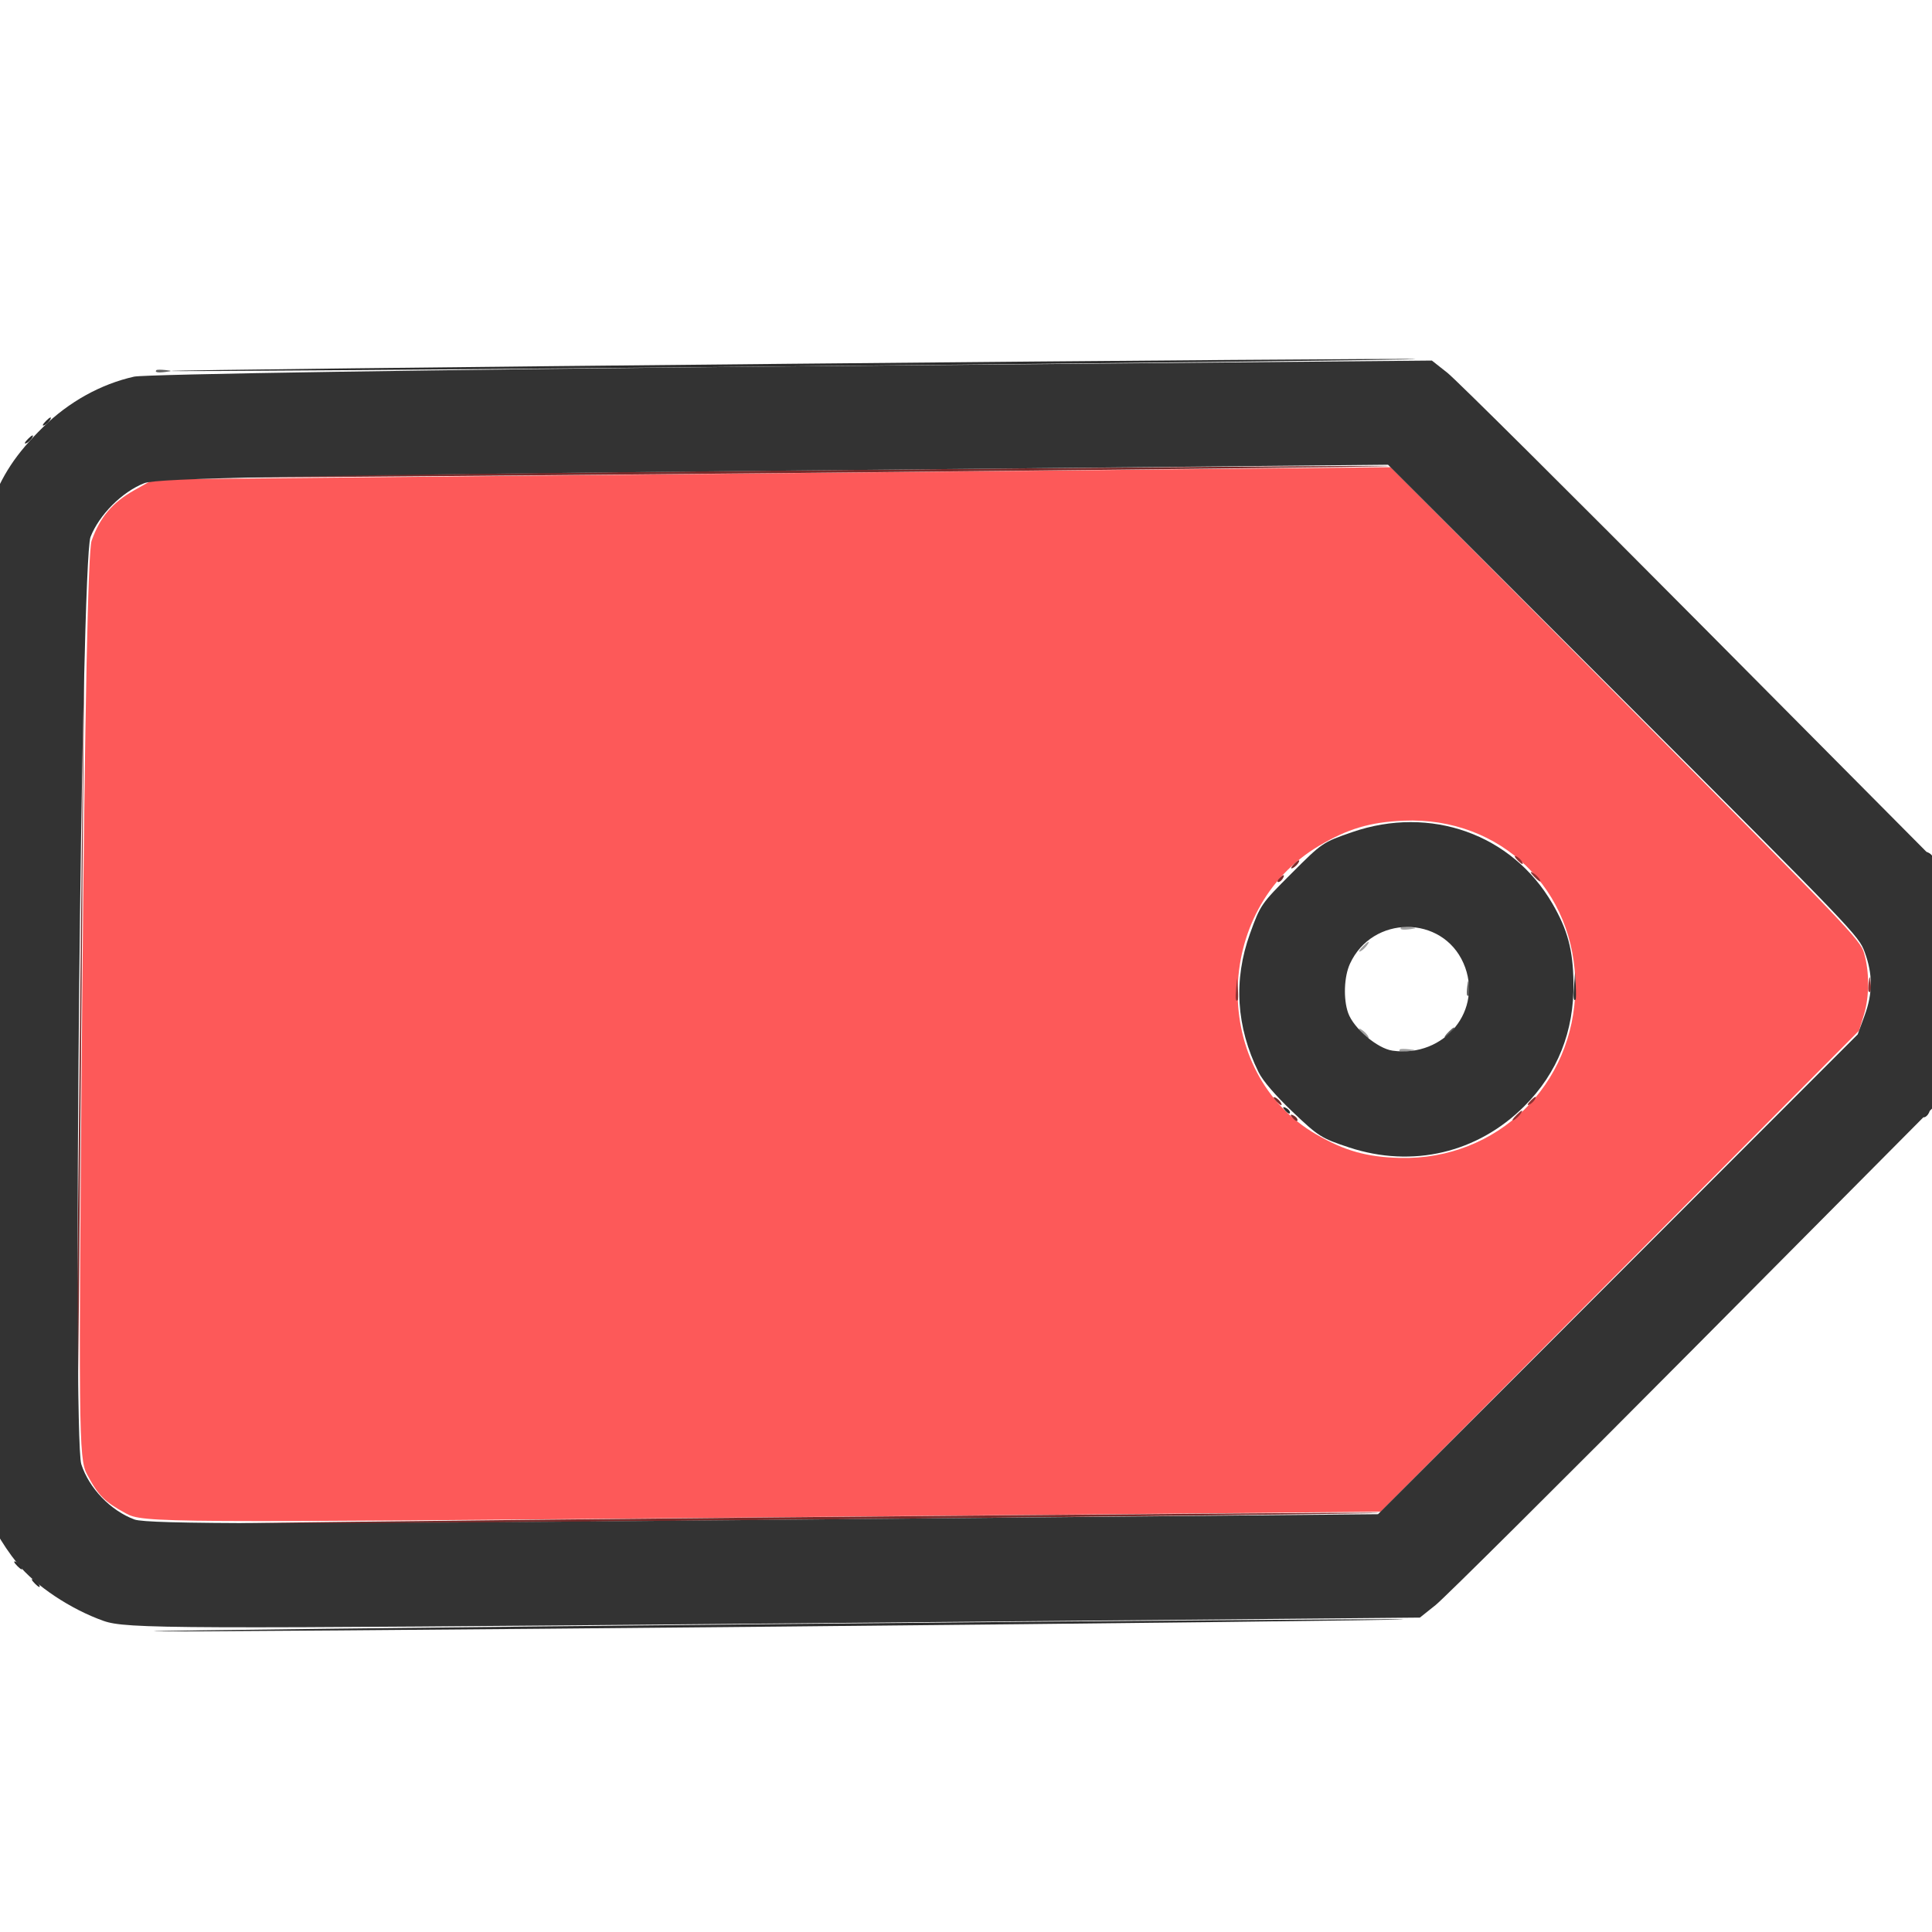 <?xml version="1.0" encoding="UTF-8" standalone="no"?>
<!-- Created with Inkscape (http://www.inkscape.org/) -->

<svg
   width="101.717mm"
   height="101.717mm"
   viewBox="0 0 101.717 101.717"
   version="1.1"
   id="svg5"
   xml:space="preserve"
   sodipodi:docname="label.svg"
   inkscape:version="1.2.1 (9c6d41e410, 2022-07-14)"
   xmlns:inkscape="http://www.inkscape.org/namespaces/inkscape"
   xmlns:sodipodi="http://sodipodi.sourceforge.net/DTD/sodipodi-0.dtd"
   xmlns="http://www.w3.org/2000/svg"
   xmlns:svg="http://www.w3.org/2000/svg"><sodipodi:namedview
     id="namedview7"
     pagecolor="#505050"
     bordercolor="#ffffff"
     borderopacity="1"
     inkscape:showpageshadow="0"
     inkscape:pageopacity="0"
     inkscape:pagecheckerboard="1"
     inkscape:deskcolor="#505050"
     inkscape:document-units="mm"
     showgrid="false"
     inkscape:zoom="1.0129245"
     inkscape:cx="230.02701"
     inkscape:cy="248.78458"
     inkscape:window-width="1920"
     inkscape:window-height="1009"
     inkscape:window-x="1912"
     inkscape:window-y="-8"
     inkscape:window-maximized="1"
     inkscape:current-layer="layer1" /><defs
     id="defs2" /><g
     inkscape:label="Capa 1"
     inkscape:groupmode="layer"
     id="layer1"
     transform="translate(10.755,-7.705)"><g
       id="g300"
       transform="rotate(45,35.393,47.892)"><path
         style="fill:#a0a0a0;stroke-width:0.189"
         d="m 63.329,39.758 c 0.182,-0.048 0.435,-0.045 0.562,0.007 0.127,0.052 -0.022,0.092 -0.331,0.088 -0.309,-0.004 -0.413,-0.047 -0.231,-0.095 z m 2.198,-0.704 c 0,-0.04 0.148,-0.19 0.328,-0.334 0.297,-0.238 0.304,-0.231 0.071,0.072 -0.245,0.318 -0.399,0.419 -0.399,0.262 z m -5.21,-2.506 c 0.004,-0.315 0.046,-0.421 0.093,-0.235 0.048,0.186 0.044,0.444 -0.007,0.573 -0.051,0.129 -0.09,-0.023 -0.086,-0.338 z m 0.713,-2.078 c 0,-0.04 0.148,-0.19 0.328,-0.334 0.297,-0.238 0.304,-0.231 0.071,0.072 -0.245,0.318 -0.399,0.419 -0.399,0.262 z"
         id="path314" /><path
         style="fill:#fd5959;stroke-width:0.189"
         d="M 32.454,103.749 C 31.576,103.479 30.475,102.4 14.882,86.525 3.771,75.213 -1.873,69.335 -2.115,68.825 -2.679,67.636 -2.763,66.636 -2.407,65.364 L -2.093,64.241 20.708,40.985 43.51,17.728 61.03,17.779 c 16.674,0.049 17.552,0.068 18.176,0.407 0.915,0.496 1.834,1.418 2.312,2.318 l 0.405,0.764 0.05,17.858 0.05,17.858 -22.817,23.239 C 36.908,102.932 36.366,103.468 35.371,103.762 c -1.229,0.364 -1.697,0.362 -2.917,-0.013 z M 65.575,45.337 c 1.678,-0.445 2.733,-1.039 4.008,-2.254 3.687,-3.516 3.768,-9.197 0.182,-12.852 -3.605,-3.674 -9.151,-3.598 -12.612,0.173 -1.197,1.304 -1.779,2.378 -2.216,4.09 -1.624,6.354 4.405,12.499 10.639,10.844 z"
         id="path312" /><path
         style="fill:#626262;stroke-width:0.189"
         d="m -6.053,60.063 c 0,-0.04 0.148,-0.19 0.328,-0.334 0.297,-0.238 0.304,-0.231 0.071,0.072 -0.245,0.318 -0.399,0.419 -0.399,0.262 z M 66.688,36.548 c 0.004,-0.315 0.046,-0.421 0.093,-0.235 0.048,0.186 0.044,0.444 -0.007,0.573 -0.051,0.129 -0.09,-0.023 -0.086,-0.338 z m -0.997,-2.34 c -0.233,-0.303 -0.226,-0.31 0.071,-0.072 0.312,0.25 0.411,0.406 0.257,0.406 -0.039,0 -0.186,-0.15 -0.328,-0.334 z"
         id="path310" /><path
         style="fill:#8f3232;stroke-width:0.189"
         d="m 57.171,42.898 -0.357,-0.43 0.422,0.364 c 0.232,0.2 0.422,0.393 0.422,0.43 0,0.153 -0.151,0.04 -0.486,-0.364 z m 15.139,-5.777 c 0.004,-0.315 0.046,-0.421 0.093,-0.235 0.048,0.186 0.044,0.444 -0.007,0.573 -0.051,0.129 -0.09,-0.023 -0.086,-0.338 z m -0.007,-1.05 c 0,-0.263 0.043,-0.37 0.095,-0.239 0.052,0.131 0.052,0.346 0,0.477 -0.052,0.131 -0.095,0.024 -0.095,-0.239 z m -9.633,-8.53 c 0.129,-0.053 0.34,-0.053 0.468,0 0.129,0.053 0.023,0.096 -0.234,0.096 -0.258,0 -0.363,-0.043 -0.234,-0.096 z m 1.222,-0.006 c 0.182,-0.048 0.435,-0.045 0.562,0.007 0.127,0.052 -0.022,0.092 -0.331,0.088 -0.309,-0.004 -0.413,-0.047 -0.231,-0.095 z M 80.494,19.12 c -0.233,-0.303 -0.226,-0.31 0.071,-0.072 0.312,0.25 0.411,0.406 0.257,0.406 -0.039,0 -0.186,-0.15 -0.328,-0.334 z"
         id="path308" /><path
         style="fill:#792a2a;stroke-width:0.189"
         d="M 14.558,86.349 -1.65,69.78 14.606,86.3 c 8.941,9.086 16.256,16.542 16.256,16.568 0,0.026 -0.021,0.048 -0.047,0.048 -0.026,0 -7.341,-7.456 -16.256,-16.568 z M 59.437,79.998 C 71.804,67.393 81.965,57.079 82.016,57.079 c 0.052,0 -10.025,10.314 -22.392,22.919 -12.367,12.605 -22.528,22.919 -22.579,22.919 -0.052,0 10.025,-10.314 22.392,-22.919 z M 20.742,40.749 C 33.161,28.092 43.364,17.735 43.415,17.735 c 0.052,0 -10.067,10.357 -22.485,23.014 C 8.511,53.407 -1.692,63.764 -1.743,63.764 c -0.052,0 10.067,-10.357 22.485,-23.014 z m 41.927,4.744 c 0.129,-0.053 0.34,-0.053 0.468,0 0.129,0.053 0.023,0.096 -0.234,0.096 -0.258,0 -0.363,-0.043 -0.234,-0.096 z m 1.323,-0.004 c 0.135,-0.055 0.297,-0.048 0.359,0.015 0.062,0.063 -0.048,0.109 -0.246,0.1 -0.218,-0.009 -0.263,-0.054 -0.113,-0.115 z m -9.319,-8.385 c 0.009,-0.222 0.053,-0.268 0.113,-0.115 0.054,0.138 0.047,0.303 -0.015,0.366 -0.062,0.063 -0.107,-0.049 -0.098,-0.251 z m 0.015,-1.035 c 0,-0.263 0.043,-0.37 0.095,-0.239 0.052,0.131 0.052,0.346 0,0.477 -0.052,0.131 -0.095,0.024 -0.095,-0.239 z"
         id="path306" /><path
         style="fill:#2c2c2c;stroke-width:0.189"
         d="m 33.063,109.666 c 0.129,-0.053 0.34,-0.053 0.468,0 0.129,0.053 0.023,0.096 -0.234,0.096 -0.258,0 -0.363,-0.043 -0.234,-0.096 z m 1.312,0 c 0.129,-0.053 0.34,-0.053 0.468,0 0.129,0.053 0.023,0.096 -0.234,0.096 -0.258,0 -0.363,-0.043 -0.234,-0.096 z M 63.747,83.627 C 76.423,70.706 86.837,60.135 86.888,60.135 c 0.052,0 -10.278,10.571 -22.954,23.492 -12.676,12.921 -23.09,23.492 -23.141,23.492 -0.052,0 10.278,-10.571 22.954,-23.492 z M 10.623,90.359 -5.585,73.791 10.671,90.311 c 8.941,9.086 16.256,16.542 16.256,16.568 0,0.026 -0.021,0.048 -0.047,0.048 -0.026,0 -7.341,-7.456 -16.256,-16.568 z M -8.272,67.393 c 0,-0.263 0.043,-0.37 0.095,-0.239 0.052,0.131 0.052,0.346 0,0.477 -0.052,0.131 -0.095,0.024 -0.095,-0.239 z m 0,-1.337 c 0,-0.263 0.043,-0.37 0.095,-0.239 0.052,0.131 0.052,0.346 0,0.477 -0.052,0.131 -0.095,0.024 -0.095,-0.239 z M 17.37,36.166 c 12.625,-12.868 22.996,-23.396 23.048,-23.396 0.052,0 -10.236,10.528 -22.86,23.396 -12.625,12.868 -22.996,23.396 -23.048,23.396 -0.052,0 10.236,-10.528 22.86,-23.396 z m 46.061,9.324 c 0.135,-0.055 0.297,-0.048 0.359,0.015 0.062,0.063 -0.048,0.109 -0.246,0.1 -0.218,-0.009 -0.263,-0.054 -0.113,-0.115 z m 6.205,-15.292 -0.454,-0.525 0.515,0.463 c 0.283,0.255 0.515,0.491 0.515,0.525 0,0.15 -0.152,0.028 -0.576,-0.463 z m 17.83,-8.372 c 0.009,-0.222 0.053,-0.268 0.113,-0.115 0.054,0.138 0.047,0.303 -0.015,0.366 -0.062,0.063 -0.107,-0.049 -0.098,-0.251 z m -2.662,-6.335 c -0.233,-0.303 -0.226,-0.31 0.071,-0.072 0.312,0.25 0.411,0.406 0.257,0.406 -0.039,0 -0.186,-0.15 -0.328,-0.334 z m -0.75,-0.764 c -0.233,-0.303 -0.226,-0.31 0.071,-0.072 0.312,0.25 0.411,0.406 0.257,0.406 -0.039,0 -0.186,-0.15 -0.328,-0.334 z m -6.195,-2.661 c 0.135,-0.055 0.297,-0.048 0.359,0.015 0.062,0.063 -0.048,0.109 -0.246,0.1 -0.218,-0.009 -0.263,-0.054 -0.113,-0.115 z"
         id="path304" /><path
         style="fill:#333333;stroke-width:0.189"
         d="m 33.203,109.664 c -1.324,-0.143 -2.704,-0.529 -3.841,-1.075 C 28.235,108.049 26.855,106.691 10.796,90.325 -5.281,73.942 -6.595,72.554 -7.125,71.404 -7.9,69.722 -8.168,68.416 -8.15,66.419 -8.132,64.502 -7.605,62.657 -6.64,61.135 -6.325,60.638 4.54,49.429 17.503,36.227 L 41.074,12.224 42.104,12.102 c 0.567,-0.067 9.126,-0.093 19.019,-0.059 l 17.989,0.062 1.232,0.424 c 3.108,1.071 5.728,3.742 6.779,6.91 l 0.416,1.255 0.061,18.335 c 0.034,10.084 0.008,18.808 -0.057,19.386 L 87.425,59.467 63.594,83.739 C 41.388,106.355 39.679,108.051 38.544,108.594 c -1.656,0.792 -3.848,1.232 -5.34,1.071 z m 2.717,-5.996 c 0.658,-0.301 5.807,-5.443 23.47,-23.439 l 22.627,-23.053 -0.002,-17.859 -0.002,-17.859 -0.443,-0.955 c -0.532,-1.148 -1.232,-1.849 -2.364,-2.372 -0.829,-0.382 -1.143,-0.389 -18.365,-0.393 L 43.32,17.735 20.703,40.797 C 3.046,58.801 -1.998,64.048 -2.294,64.719 c -0.505,1.146 -0.505,2.865 2.623e-4,4.011 0.551,1.249 32.828,34.173 34.175,34.861 1.187,0.606 2.818,0.637 4.039,0.078 z M 61.124,45.171 c -2.527,-0.852 -4.386,-2.494 -5.488,-4.845 -0.684,-1.46 -0.696,-1.526 -0.696,-3.788 0,-2.285 0.005,-2.313 0.719,-3.784 1.904,-3.927 6.031,-5.885 10.116,-4.801 1.553,0.412 2.495,0.958 3.732,2.16 1.837,1.786 2.767,3.949 2.767,6.435 0,3.476 -1.857,6.475 -4.987,8.051 -1.373,0.692 -1.558,0.733 -3.432,0.778 -1.261,0.03 -2.253,-0.045 -2.73,-0.206 z m 4.177,-5.792 c 2.213,-1.671 1.874,-4.927 -0.614,-5.896 -2.604,-1.014 -5.189,1.596 -4.207,4.246 0.261,0.704 1.064,1.567 1.768,1.901 0.777,0.368 2.41,0.234 3.053,-0.251 z"
         id="path302" /></g></g></svg>
